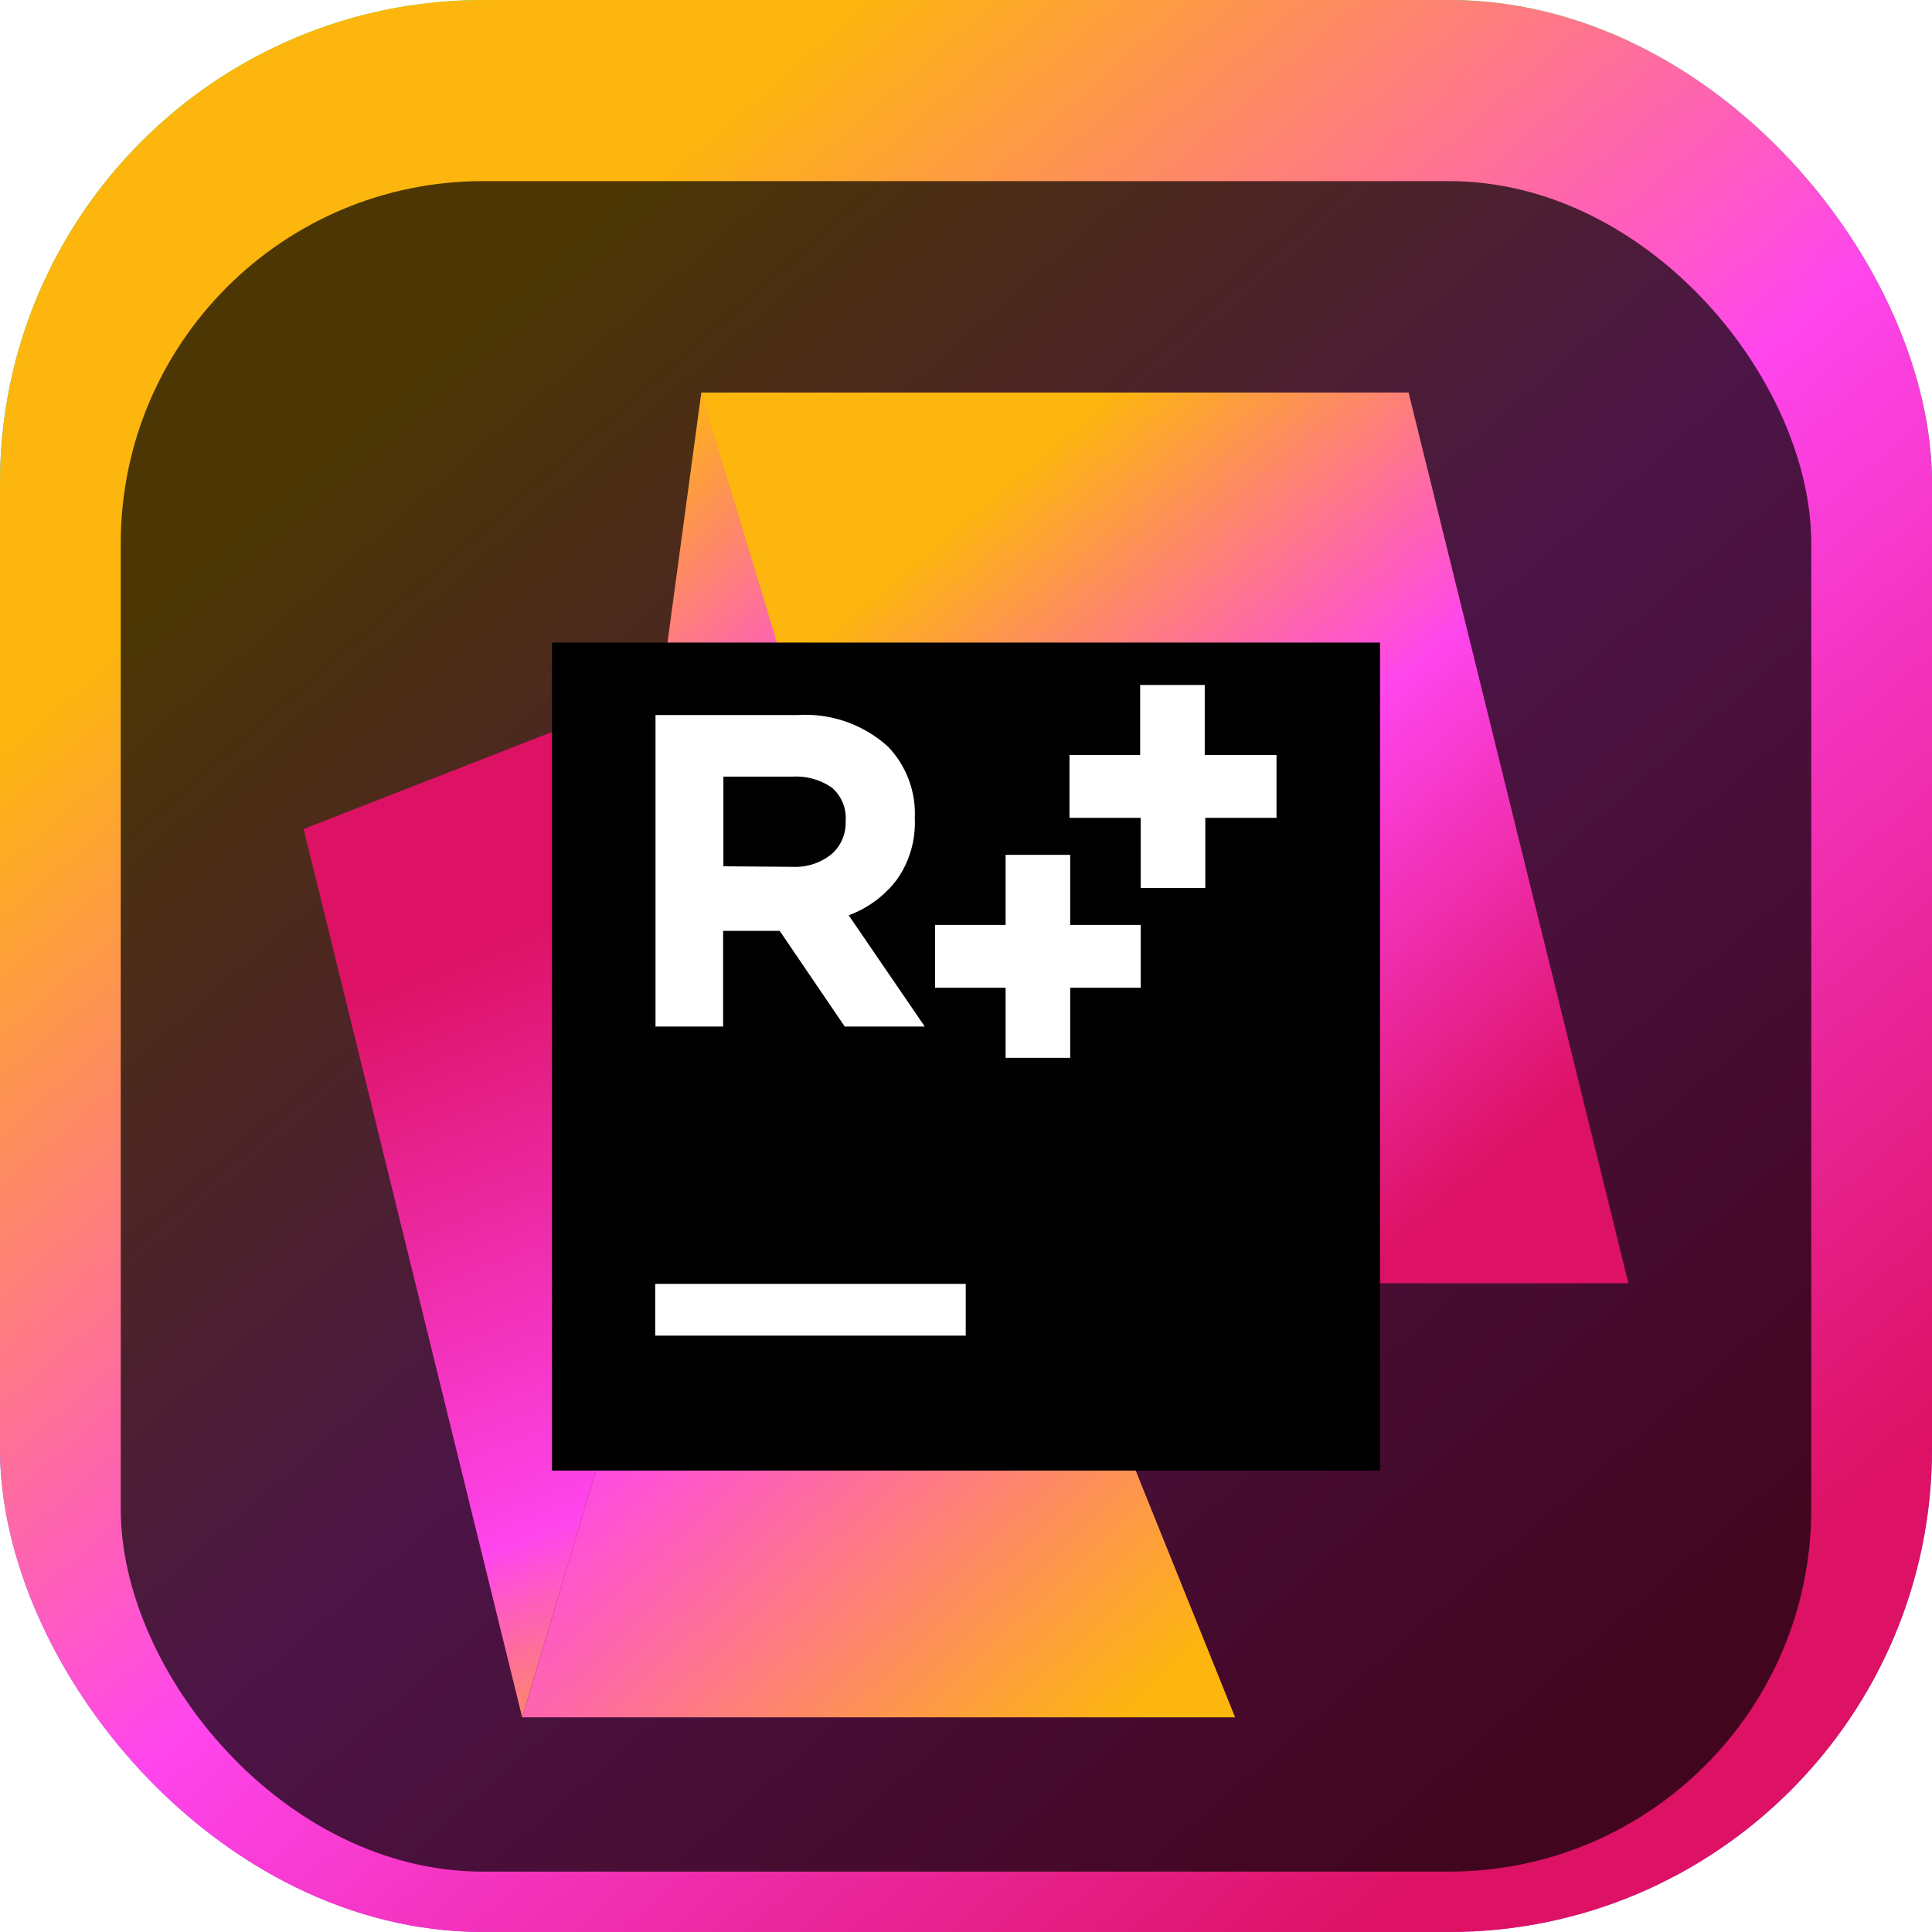 <svg width="128" height="128" viewBox="0 0 128 128" fill="none" xmlns="http://www.w3.org/2000/svg">
<rect width="128" height="128" rx="32" fill="url(#paint0_linear_141_298)"/>
<rect width="128" height="128" rx="32" fill="url(#paint1_linear_141_298)"/>
<g filter="url(#filter0_i_141_298)">
<rect x="8" y="8" width="112" height="112" rx="24" fill="black" fill-opacity="0.7"/>
<g clip-path="url(#clip0_141_298)">
<g filter="url(#filter1_d_141_298)">
<path d="M43.803 39.671L41.225 85.614L34.596 107.776L20.114 48.923L43.803 39.671Z" fill="url(#paint2_linear_141_298)"/>
</g>
<g filter="url(#filter2_d_141_298)">
<path d="M43.803 39.671L46.464 20.005L81.829 107.776H34.597L41.225 85.614L43.803 39.671Z" fill="url(#paint3_linear_141_298)"/>
</g>
<g filter="url(#filter3_d_141_298)">
<path d="M64.32 79.022H107.886L93.321 20.005H46.464L64.32 79.022Z" fill="url(#paint4_linear_141_298)"/>
</g>
<g filter="url(#filter4_d_141_298)">
<path d="M36.572 36.571H91.429V91.429H36.572V36.571Z" fill="black"/>
</g>
<path d="M43.41 81.061H63.982V84.489H43.41V81.061Z" fill="white"/>
<path d="M43.429 43.374H52.828C53.918 43.302 55.012 43.45 56.044 43.81C57.076 44.17 58.025 44.733 58.834 45.468C59.434 46.093 59.9 46.834 60.205 47.644C60.51 48.455 60.647 49.32 60.608 50.185V50.249C60.67 51.708 60.239 53.144 59.383 54.327C58.569 55.378 57.476 56.18 56.229 56.64L61.266 64.009H55.964L51.657 57.673H47.909V64.009H43.429V43.374ZM52.572 53.431C53.495 53.464 54.399 53.158 55.113 52.572C55.411 52.306 55.647 51.978 55.805 51.612C55.962 51.245 56.039 50.849 56.028 50.45V50.395C56.059 49.981 55.993 49.565 55.834 49.18C55.675 48.796 55.428 48.454 55.113 48.183C54.346 47.651 53.421 47.394 52.489 47.452H47.927V53.394L52.572 53.431Z" fill="white"/>
<path d="M75.575 50.185H70.857V46.025H75.538V41.381H79.817V46.025H84.572V50.185H79.854V54.83H75.575V50.185Z" fill="white"/>
<path d="M66.624 61.44H61.952V57.28H66.624V52.636H70.903V57.28H75.575V61.44H70.903V66.085H66.624V61.44Z" fill="white"/>
</g>
</g>
<defs>
<filter id="filter0_i_141_298" x="8" y="8" width="112" height="116" filterUnits="userSpaceOnUse" color-interpolation-filters="sRGB">
<feFlood flood-opacity="0" result="BackgroundImageFix"/>
<feBlend mode="normal" in="SourceGraphic" in2="BackgroundImageFix" result="shape"/>
<feColorMatrix in="SourceAlpha" type="matrix" values="0 0 0 0 0 0 0 0 0 0 0 0 0 0 0 0 0 0 127 0" result="hardAlpha"/>
<feOffset dy="4"/>
<feGaussianBlur stdDeviation="2"/>
<feComposite in2="hardAlpha" operator="arithmetic" k2="-1" k3="1"/>
<feColorMatrix type="matrix" values="0 0 0 0 0 0 0 0 0 0 0 0 0 0 0 0 0 0 0.25 0"/>
<feBlend mode="normal" in2="shape" result="effect1_innerShadow_141_298"/>
</filter>
<filter id="filter1_d_141_298" x="16.114" y="37.671" width="31.689" height="76.105" filterUnits="userSpaceOnUse" color-interpolation-filters="sRGB">
<feFlood flood-opacity="0" result="BackgroundImageFix"/>
<feColorMatrix in="SourceAlpha" type="matrix" values="0 0 0 0 0 0 0 0 0 0 0 0 0 0 0 0 0 0 127 0" result="hardAlpha"/>
<feOffset dy="2"/>
<feGaussianBlur stdDeviation="2"/>
<feComposite in2="hardAlpha" operator="out"/>
<feColorMatrix type="matrix" values="0 0 0 0 0 0 0 0 0 0 0 0 0 0 0 0 0 0 0.25 0"/>
<feBlend mode="normal" in2="BackgroundImageFix" result="effect1_dropShadow_141_298"/>
<feBlend mode="normal" in="SourceGraphic" in2="effect1_dropShadow_141_298" result="shape"/>
</filter>
<filter id="filter2_d_141_298" x="30.597" y="18.005" width="55.232" height="95.772" filterUnits="userSpaceOnUse" color-interpolation-filters="sRGB">
<feFlood flood-opacity="0" result="BackgroundImageFix"/>
<feColorMatrix in="SourceAlpha" type="matrix" values="0 0 0 0 0 0 0 0 0 0 0 0 0 0 0 0 0 0 127 0" result="hardAlpha"/>
<feOffset dy="2"/>
<feGaussianBlur stdDeviation="2"/>
<feComposite in2="hardAlpha" operator="out"/>
<feColorMatrix type="matrix" values="0 0 0 0 0 0 0 0 0 0 0 0 0 0 0 0 0 0 0.25 0"/>
<feBlend mode="normal" in2="BackgroundImageFix" result="effect1_dropShadow_141_298"/>
<feBlend mode="normal" in="SourceGraphic" in2="effect1_dropShadow_141_298" result="shape"/>
</filter>
<filter id="filter3_d_141_298" x="42.464" y="18.005" width="69.422" height="67.017" filterUnits="userSpaceOnUse" color-interpolation-filters="sRGB">
<feFlood flood-opacity="0" result="BackgroundImageFix"/>
<feColorMatrix in="SourceAlpha" type="matrix" values="0 0 0 0 0 0 0 0 0 0 0 0 0 0 0 0 0 0 127 0" result="hardAlpha"/>
<feOffset dy="2"/>
<feGaussianBlur stdDeviation="2"/>
<feComposite in2="hardAlpha" operator="out"/>
<feColorMatrix type="matrix" values="0 0 0 0 0 0 0 0 0 0 0 0 0 0 0 0 0 0 0.25 0"/>
<feBlend mode="normal" in2="BackgroundImageFix" result="effect1_dropShadow_141_298"/>
<feBlend mode="normal" in="SourceGraphic" in2="effect1_dropShadow_141_298" result="shape"/>
</filter>
<filter id="filter4_d_141_298" x="32.572" y="34.571" width="62.857" height="62.857" filterUnits="userSpaceOnUse" color-interpolation-filters="sRGB">
<feFlood flood-opacity="0" result="BackgroundImageFix"/>
<feColorMatrix in="SourceAlpha" type="matrix" values="0 0 0 0 0 0 0 0 0 0 0 0 0 0 0 0 0 0 127 0" result="hardAlpha"/>
<feOffset dy="2"/>
<feGaussianBlur stdDeviation="2"/>
<feComposite in2="hardAlpha" operator="out"/>
<feColorMatrix type="matrix" values="0 0 0 0 0 0 0 0 0 0 0 0 0 0 0 0 0 0 0.25 0"/>
<feBlend mode="normal" in2="BackgroundImageFix" result="effect1_dropShadow_141_298"/>
<feBlend mode="normal" in="SourceGraphic" in2="effect1_dropShadow_141_298" result="shape"/>
</filter>
<linearGradient id="paint0_linear_141_298" x1="64" y1="0" x2="64" y2="128" gradientUnits="userSpaceOnUse">
<stop stop-color="#3BEA62"/>
<stop offset="0.51" stop-color="#087CFA"/>
<stop offset="1" stop-color="#B74AF7"/>
</linearGradient>
<linearGradient id="paint1_linear_141_298" x1="11.718" y1="-5.255" x2="133.395" y2="134.359" gradientUnits="userSpaceOnUse">
<stop offset="0.18" stop-color="#FDB60D"/>
<stop offset="0.49" stop-color="#FF45ED"/>
<stop offset="0.82" stop-color="#DD1265"/>
</linearGradient>
<linearGradient id="paint2_linear_141_298" x1="26.542" y1="41.701" x2="53.12" y2="108.928" gradientUnits="userSpaceOnUse">
<stop offset="0.22" stop-color="#DD1265"/>
<stop offset="0.74" stop-color="#FF45ED"/>
<stop offset="1" stop-color="#FDB60D"/>
</linearGradient>
<linearGradient id="paint3_linear_141_298" x1="85.669" y1="111.899" x2="20.672" y2="42.761" gradientUnits="userSpaceOnUse">
<stop offset="0.11" stop-color="#FDB60D"/>
<stop offset="0.51" stop-color="#FF45ED"/>
<stop offset="0.76" stop-color="#FF45ED"/>
<stop offset="1" stop-color="#FDB60D"/>
</linearGradient>
<linearGradient id="paint4_linear_141_298" x1="52.087" y1="17.582" x2="107.84" y2="84.16" gradientUnits="userSpaceOnUse">
<stop offset="0.18" stop-color="#FDB60D"/>
<stop offset="0.49" stop-color="#FF45ED"/>
<stop offset="0.82" stop-color="#DD1265"/>
</linearGradient>
<clipPath id="clip0_141_298">
<rect width="96" height="96" fill="white" transform="translate(16 16)"/>
</clipPath>
</defs>
</svg>
